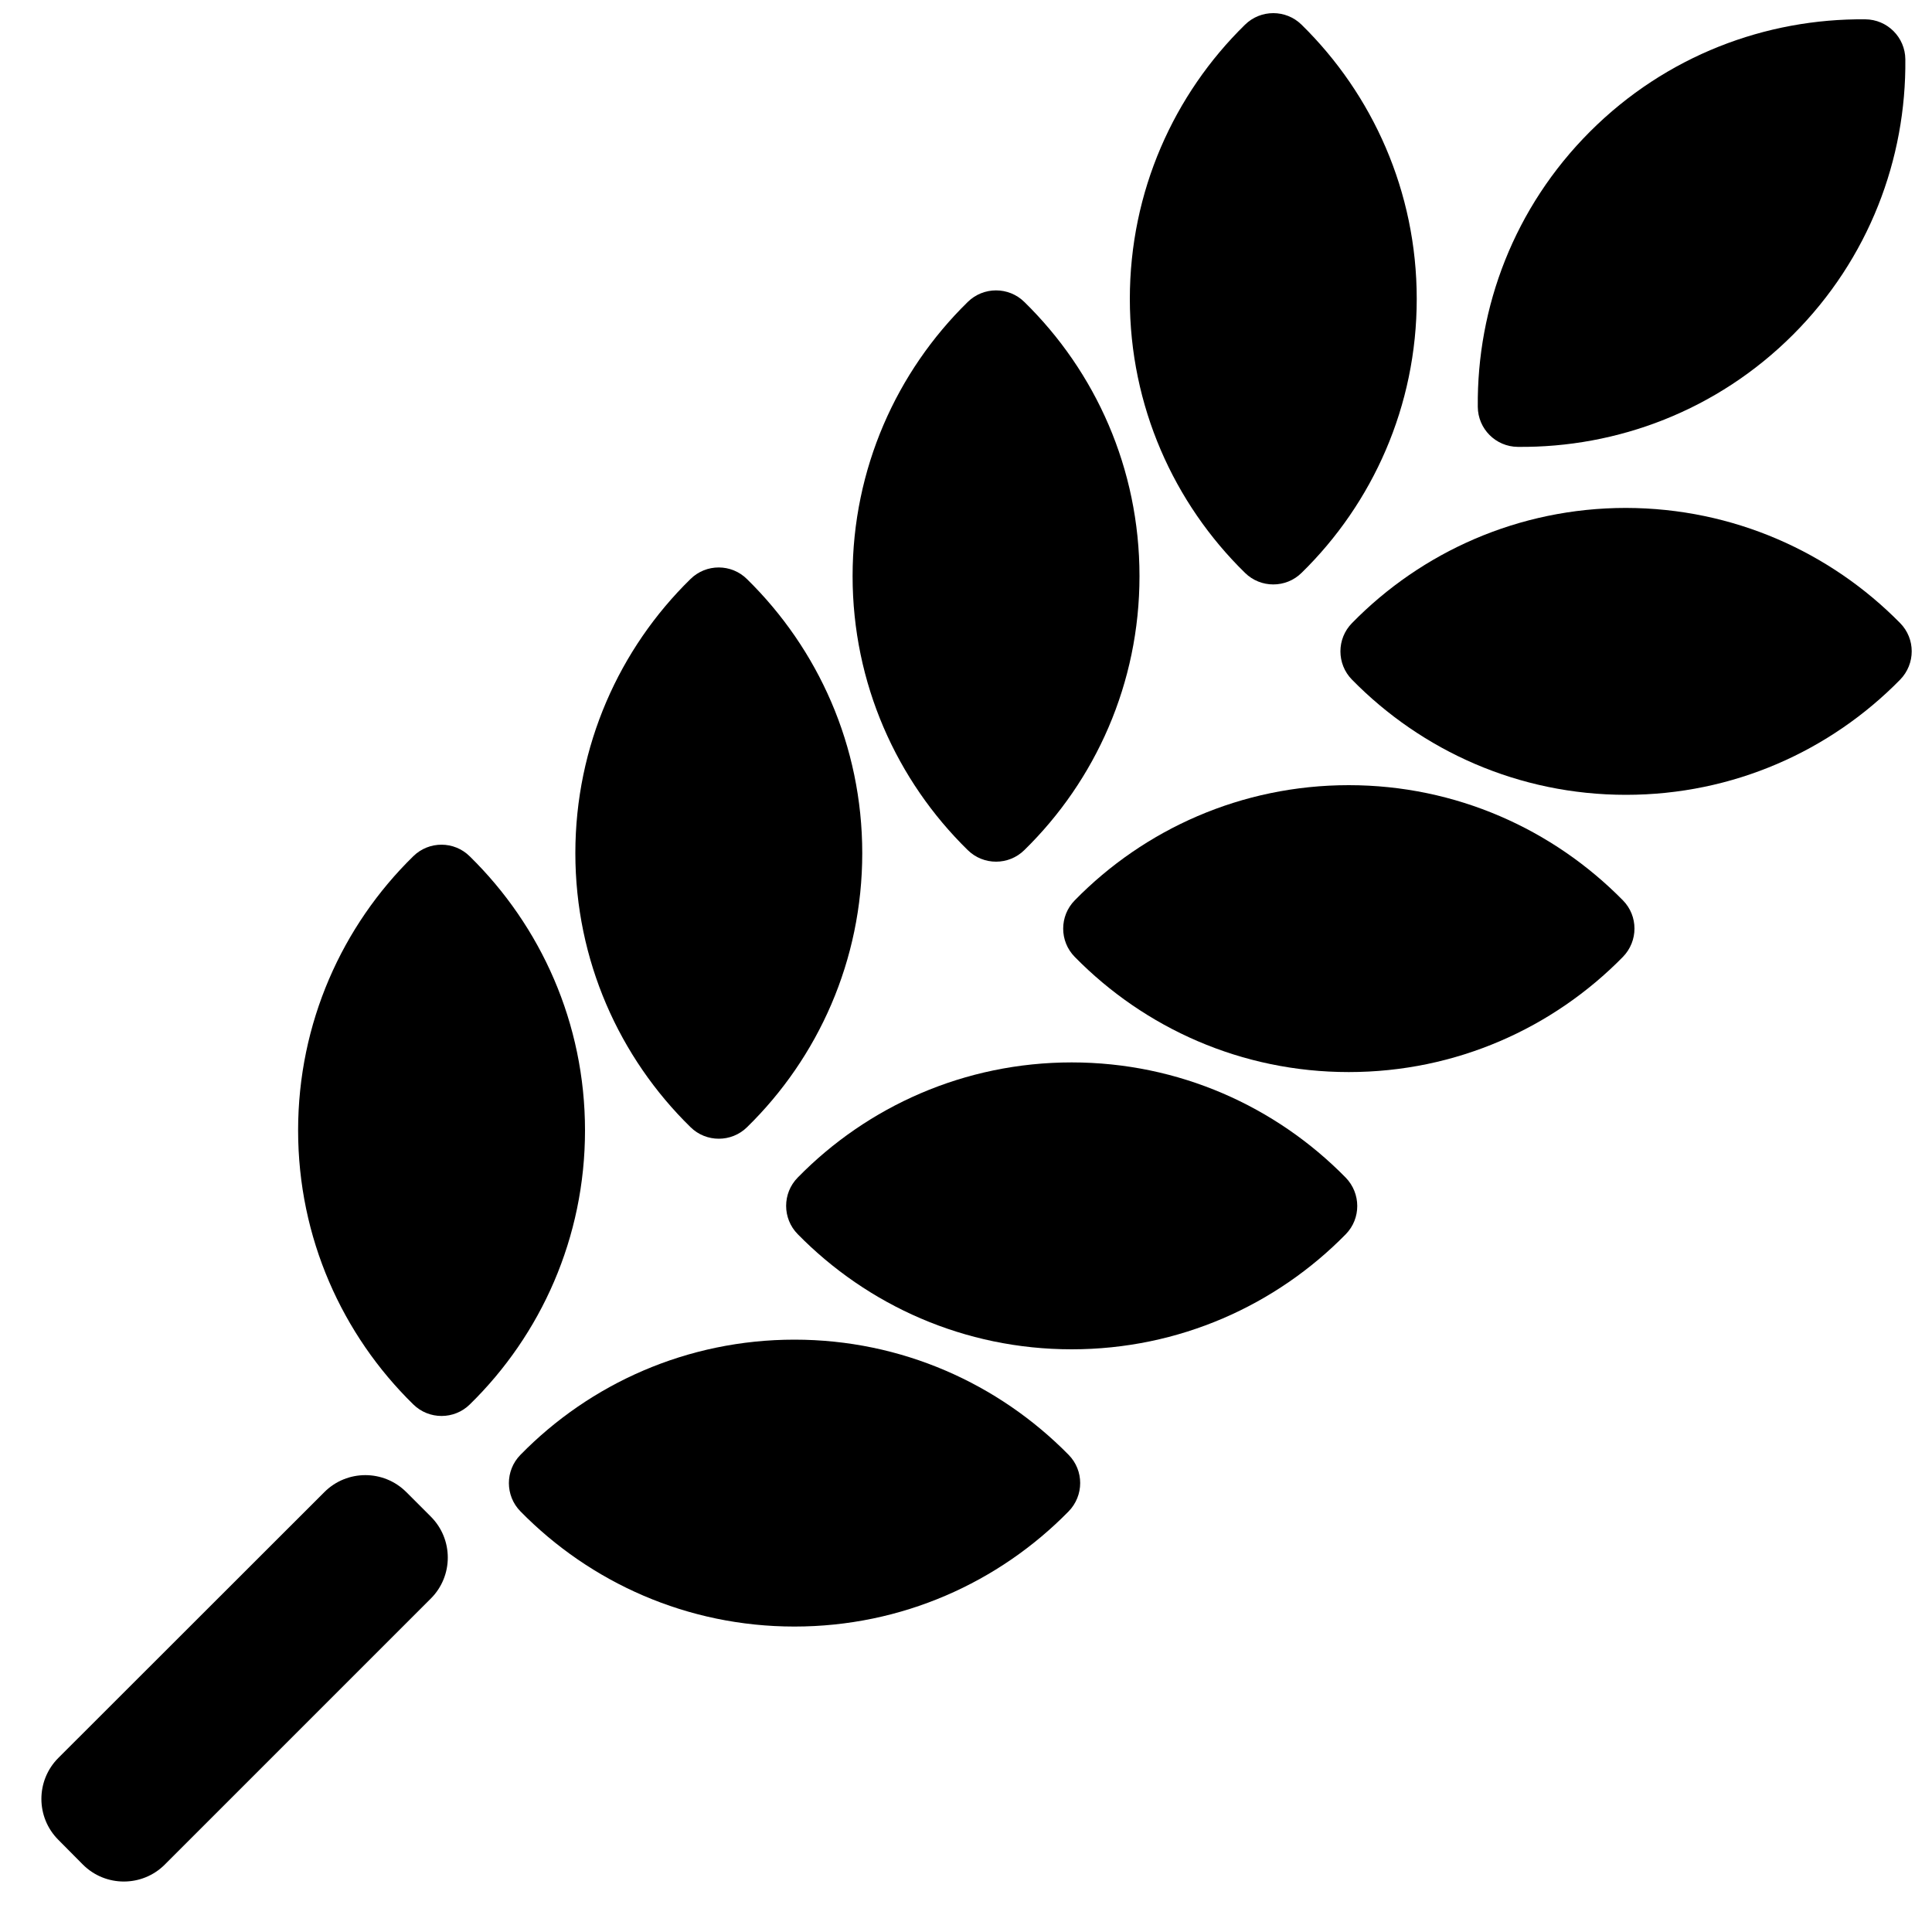 <?xml version="1.0" encoding="utf-8"?>
<!-- Generator: Adobe Illustrator 18.1.1, SVG Export Plug-In . SVG Version: 6.00 Build 0)  -->
<svg version="1.1" id="Capa_1" xmlns="http://www.w3.org/2000/svg" xmlns:xlink="http://www.w3.org/1999/xlink" x="0px" y="0px"
	 width="1000px" height="1000px" viewBox="0 0 1000 1000" enable-background="new 0 0 1000 1000" xml:space="preserve">
<g>
	<path d="M213.9,443.2c-36.8,36-59.6,86.3-59.6,141.9c0,55.5,22.8,105.8,59.6,141.8c8.1,8,21.2,8,29.3,0
		c36.8-36,59.6-86.3,59.6-141.8c0-55.6-22.9-105.8-59.6-141.8C235.1,435.2,222,435.2,213.9,443.2z"/>
	<path d="M411.2,693.4c-55.5,0-105.8,22.8-141.8,59.6c-8,8.1-8,21.2,0,29.3c36.1,36.8,86.3,59.6,141.8,59.6
		c55.6,0,105.8-22.8,141.9-59.6c8-8.2,8-21.2,0-29.3C516.9,716.2,466.7,693.4,411.2,693.4z"/>
	<path d="M357.4,299.7c-36.8,36-59.6,86.3-59.6,141.9c0,55.5,22.8,105.8,59.6,141.8c8.1,8,21.2,8,29.3,0
		c36.8-36,59.6-86.3,59.6-141.8c0-55.6-22.9-105.8-59.6-141.8C378.6,291.7,365.5,291.7,357.4,299.7z"/>
	<path d="M696.5,609.5c-36.1-36.8-86.3-59.6-141.8-59.6c-55.5,0-105.8,22.8-141.8,59.6c-8,8.1-8,21.2,0,29.3
		c36.1,36.8,86.3,59.6,141.8,59.6c55.6,0,105.8-22.8,141.9-59.6C704.5,630.7,704.5,617.7,696.5,609.5z"/>
	<path d="M530.2,156.3c-8.1-8-21.2-8-29.3,0c-36.8,36-59.6,86.3-59.6,141.9c0,55.5,22.8,105.8,59.6,141.8c8.1,8,21.2,8,29.3,0
		c36.8-36,59.6-86.3,59.6-141.8C589.8,242.5,567,192.3,530.2,156.3z"/>
	<path d="M698.1,406.4c-55.5,0-105.8,22.8-141.8,59.6c-8,8.1-8,21.2,0,29.3c36.1,36.8,86.3,59.6,141.8,59.6
		c55.6,0,105.8-22.8,141.9-59.6c8-8.2,8-21.2,0-29.3C803.9,429.3,753.7,406.4,698.1,406.4z"/>
	<path d="M673.7,12.8c-8.1-8-21.2-8-29.3,0c-36.8,36-59.6,86.3-59.6,141.9c0,55.5,22.8,105.8,59.6,141.8c8.1,8,21.2,8,29.3,0
		c36.8-36,59.6-86.3,59.6-141.8C733.3,99.1,710.4,48.8,673.7,12.8z"/>
	<path d="M841.6,262.9c-55.5,0-105.8,22.8-141.8,59.6c-8,8.1-8,21.2,0,29.3c36.1,36.8,86.3,59.6,141.8,59.6
		c55.6,0,105.8-22.8,141.9-59.6c8-8.2,8-21.2,0-29.3C947.4,285.8,897.2,263,841.6,262.9z"/>
	<path d="M823,68.1c-39.3,39.3-58.6,90.9-58.1,142.5c0.1,11.4,9.3,20.6,20.7,20.7c51.5,0.5,103.2-18.8,142.5-58.1
		c39.3-39.3,58.6-91,58.1-142.5c-0.1-11.4-9.3-20.6-20.7-20.7C914,9.5,862.3,28.8,823,68.1z"/>
	<path d="M42.9,965.1c11.7,11.7,30.7,11.7,42.4,0L223,827.4c11.7-11.7,11.7-30.7,0-42.4l-12.7-12.7c-11.7-11.7-30.7-11.7-42.4,0
		L30.2,909.9c-11.7,11.7-11.7,30.7,0,42.4L42.9,965.1z"/>
</g>
</svg>
